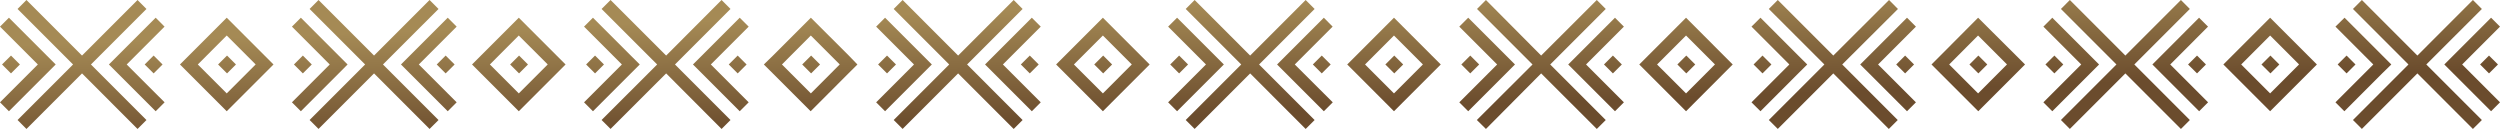 <svg id="Layer_1" data-name="Layer 1" xmlns="http://www.w3.org/2000/svg" viewBox="0 0 588.57 30.35">
    <defs>  
        <linearGradient id="logo-gradient" x1="75%" y1="0%" x2="100%" y2="50%" > 
            <stop offset="0%" stop-color="#a58a55">
                <animate attributeName="stop-color" values="#a58a55; #6b4c2d; #a58a55" dur="20s" repeatCount="indefinite"></animate>
            </stop>

            <stop offset="100%" stop-color="#6b4c2d">
                <animate attributeName="stop-color" values="#6b4c2d; #a58a55; #6b4c2d" dur="5s" repeatCount="indefinite"></animate>
            </stop>

        </linearGradient> 

    </defs>
    <path fill="url('#logo-gradient')" d="M105.58,3.81l-8.91,8.91-2.1,2.1,2.1,2.1,8.91,8.91,2.1-2.1-8.91-8.91,8.91-8.91Zm-2.17-2.06L101.3-.36,88.23,12.72,75.16-.36l-2.1,2.11L86.13,14.82,73.06,27.89l2.1,2.1L88.23,16.92,101.3,30l2.11-2.1L90.33,14.82Zm1.68,15.17,2.11-2.1-2.11-2.1-2.1,2.1Zm17.28,0,2.1-2.1-2.1-2.1-2.1,2.1ZM82,14.82l-2.1-2.1L71,3.81l-2.1,2.1,8.9,8.91-8.9,8.91,2.1,2.1,8.91-8.91Zm-10.53-2.1-2.1,2.1,2.1,2.1,2.1-2.1ZM174.32,3.81l-8.9,8.91-2.11,2.1,2.11,2.1,8.9,8.91,2.11-2.1-8.91-8.91,8.91-8.91Zm-2.17-2.06-2.1-2.11L157,12.72,143.91-.36,141.8,1.75l13.08,13.07L141.8,27.89l2.11,2.1L157,16.92,170.05,30l2.1-2.1L159.08,14.82Zm1.69,15.17,2.1-2.1-2.1-2.1-2.1,2.1Zm-23.05-2.1-2.11-2.1-8.91-8.91-2.1,2.1,8.91,8.91-8.91,8.91,2.1,2.1,8.91-8.91Zm-10.53-2.1-2.1,2.1,2.1,2.1,2.1-2.1ZM122.31,3.81h0l-8.91,8.91-2.1,2.1,2.1,2.1,8.91,8.91h0l8.91-8.91,2.1-2.1-2.1-2.1Zm0,17.82-6.81-6.81L122.3,8l6.82,6.81ZM36.82,3.81l-8.91,8.91-2.1,2.1,2.1,2.1,8.91,8.91,2.1-2.1L30,14.82l8.91-8.91ZM34.65,1.75,32.55-.36,19.48,12.72,6.4-.36,4.3,1.75,17.37,14.82,4.3,27.89,6.4,30,19.48,16.92,32.55,30l2.1-2.1L21.58,14.82Zm1.69,15.17,2.1-2.1-2.1-2.1-2.11,2.1Zm17.28,0,2.1-2.1-2.1-2.1-2.11,2.1Zm-40.34-2.1-2.1-2.1L2.27,3.81.17,5.91l8.91,8.91L.17,23.73l2.1,2.1,8.91-8.91ZM2.76,12.72.65,14.82l2.11,2.1,2.1-2.1ZM53.55,3.81h0l-8.91,8.91-2.1,2.1,2.1,2.1,8.91,8.91h0l8.91-8.91,2.1-2.1-2.1-2.1Zm0,17.82-6.81-6.81L53.55,8l6.81,6.81ZM243.09,3.81l-8.91,8.91-2.1,2.1,2.1,2.1,8.91,8.91,2.1-2.1-8.91-8.91,8.91-8.91Zm-2.17-2.06-2.1-2.11L225.74,12.72,212.67-.36l-2.1,2.11,13.07,13.07L210.57,27.89l2.1,2.1,13.07-13.07L238.82,30l2.1-2.1L227.85,14.82Zm1.69,15.17,2.1-2.1-2.1-2.1-2.11,2.1Zm17.28,0,2.1-2.1-2.1-2.1-2.11,2.1Zm-40.34-2.1-2.1-2.1-8.91-8.91-2.1,2.1,8.91,8.91-8.91,8.91,2.1,2.1,8.91-8.91ZM209,12.72l-2.1,2.1,2.1,2.1,2.11-2.1ZM311.84,3.81l-8.91,8.91-2.1,2.1,2.1,2.1,8.91,8.91,2.1-2.1L305,14.82l8.91-8.91Zm-2.17-2.06L307.56-.36,294.49,12.72,281.42-.36l-2.1,2.11,13.07,13.07L279.32,27.89l2.1,2.1,13.07-13.07L307.56,30l2.11-2.1L296.59,14.82Zm1.68,15.17,2.1-2.1-2.1-2.1-2.1,2.1Zm-23.05-2.1-2.1-2.1-8.91-8.91-2.11,2.1,8.91,8.91-8.91,8.91,2.11,2.1,8.91-8.91Zm-10.53-2.1-2.1,2.1,2.1,2.1,2.1-2.1ZM259.82,3.81h0l-8.91,8.91-2.1,2.1,2.1,2.1,8.91,8.91h0l8.91-8.91,2.1-2.1-2.1-2.1Zm0,17.82L253,14.82,259.82,8l6.81,6.81Zm-68.69-4.71,2.1-2.1-2.1-2.1-2.1,2.1Zm-.06-13.11h0l-8.91,8.91L180,14.82l2.11,2.1,8.91,8.91h0l8.9-8.91,2.11-2.1L200,12.72Zm0,17.82-6.81-6.81L191.06,8l6.81,6.81ZM380.38,3.81l-8.91,8.91-2.1,2.1,2.1,2.1,8.91,8.91,2.1-2.1-8.91-8.91,8.91-8.91Zm-2.17-2.06L376.1-.36,363,12.72,350-.36l-2.1,2.11,13.07,13.07L347.86,27.89,350,30,363,16.92,376.1,30l2.11-2.1L365.13,14.82Zm1.68,15.17,2.11-2.1-2.11-2.1-2.1,2.1Zm17.28,0,2.11-2.1-2.11-2.1-2.1,2.1Zm-40.33-2.1-2.1-2.1-8.91-8.91-2.1,2.1,8.91,8.91-8.91,8.91,2.1,2.1,8.91-8.91Zm-10.53-2.1-2.1,2.1,2.1,2.1,2.1-2.1ZM449.13,3.81l-8.91,8.91-2.11,2.1,2.11,2.1,8.91,8.91,2.1-2.1-8.91-8.91,8.91-8.91ZM447,1.75l-2.1-2.11L431.78,12.72,418.71-.36,416.6,1.75l13.08,13.07L416.6,27.89l2.11,2.1,13.07-13.07L444.85,30l2.1-2.1L433.88,14.82Zm1.69,15.17,2.1-2.1-2.1-2.1-2.1,2.1Zm-23.05-2.1-2.11-2.1-8.9-8.91-2.11,2.1,8.91,8.91-8.91,8.91,2.11,2.1,8.9-8.91Zm-10.53-2.1-2.1,2.1,2.1,2.1,2.1-2.1ZM397.11,3.81h0l-8.91,8.91-2.1,2.1,2.1,2.1,8.91,8.91h0L406,16.92l2.1-2.1-2.1-2.1Zm0,17.82-6.82-6.81L397.11,8l6.81,6.81Zm-68.69-4.71,2.1-2.1-2.1-2.1-2.1,2.1Zm-.07-13.11h0l-8.9,8.91-2.11,2.1,2.11,2.1,8.9,8.91h0l8.91-8.91,2.11-2.1-2.11-2.1Zm0,17.82-6.81-6.81L328.35,8l6.81,6.81ZM517.89,3.81,509,12.72l-2.1,2.1,2.1,2.1,8.91,8.91,2.1-2.1-8.91-8.91L520,5.91Zm-2.17-2.06-2.1-2.11L500.54,12.72,487.47-.36l-2.1,2.11,13.07,13.07L485.37,27.89l2.1,2.1,13.07-13.07L513.62,30l2.1-2.1L502.65,14.82Zm1.69,15.17,2.1-2.1-2.1-2.1-2.11,2.1Zm17.28,0,2.1-2.1-2.1-2.1-2.11,2.1Zm-40.34-2.1-2.1-2.1-8.91-8.91-2.1,2.1,8.91,8.91-8.91,8.91,2.1,2.1,8.91-8.91Zm-10.52-2.1-2.11,2.1,2.11,2.1,2.1-2.1ZM588.74,5.91l-2.1-2.1-8.91,8.91-2.1,2.1,2.1,2.1,8.91,8.91,2.1-2.1-8.91-8.91Zm-4.27-4.16L582.36-.36,569.29,12.72,556.22-.36l-2.1,2.11,13.07,13.07L554.12,27.89l2.1,2.1,13.07-13.07L582.36,30l2.11-2.1L571.39,14.82Zm1.68,15.17,2.11-2.1-2.11-2.1-2.1,2.1Zm-23-2.1-2.1-2.1-8.91-8.91L550,5.91l8.91,8.91L550,23.73l2.1,2.1L561,16.92Zm-10.53-2.1-2.1,2.1,2.1,2.1,2.1-2.1Zm-18-8.91h0l-8.91,8.91-2.1,2.1,2.1,2.1,8.91,8.91h0l8.91-8.91,2.1-2.1-2.1-2.1Zm0,17.82-6.81-6.81L534.62,8l6.81,6.81Zm-68.69-4.71,2.1-2.1-2.1-2.1-2.1,2.1Zm-.06-13.11h0L457,12.72l-2.1,2.1,2.1,2.1,8.91,8.91h0l8.91-8.91,2.1-2.1-2.1-2.1Zm0,17.82-6.81-6.81L465.86,8l6.81,6.81Z" transform="translate(-0.17 0.36)"/>
</svg>